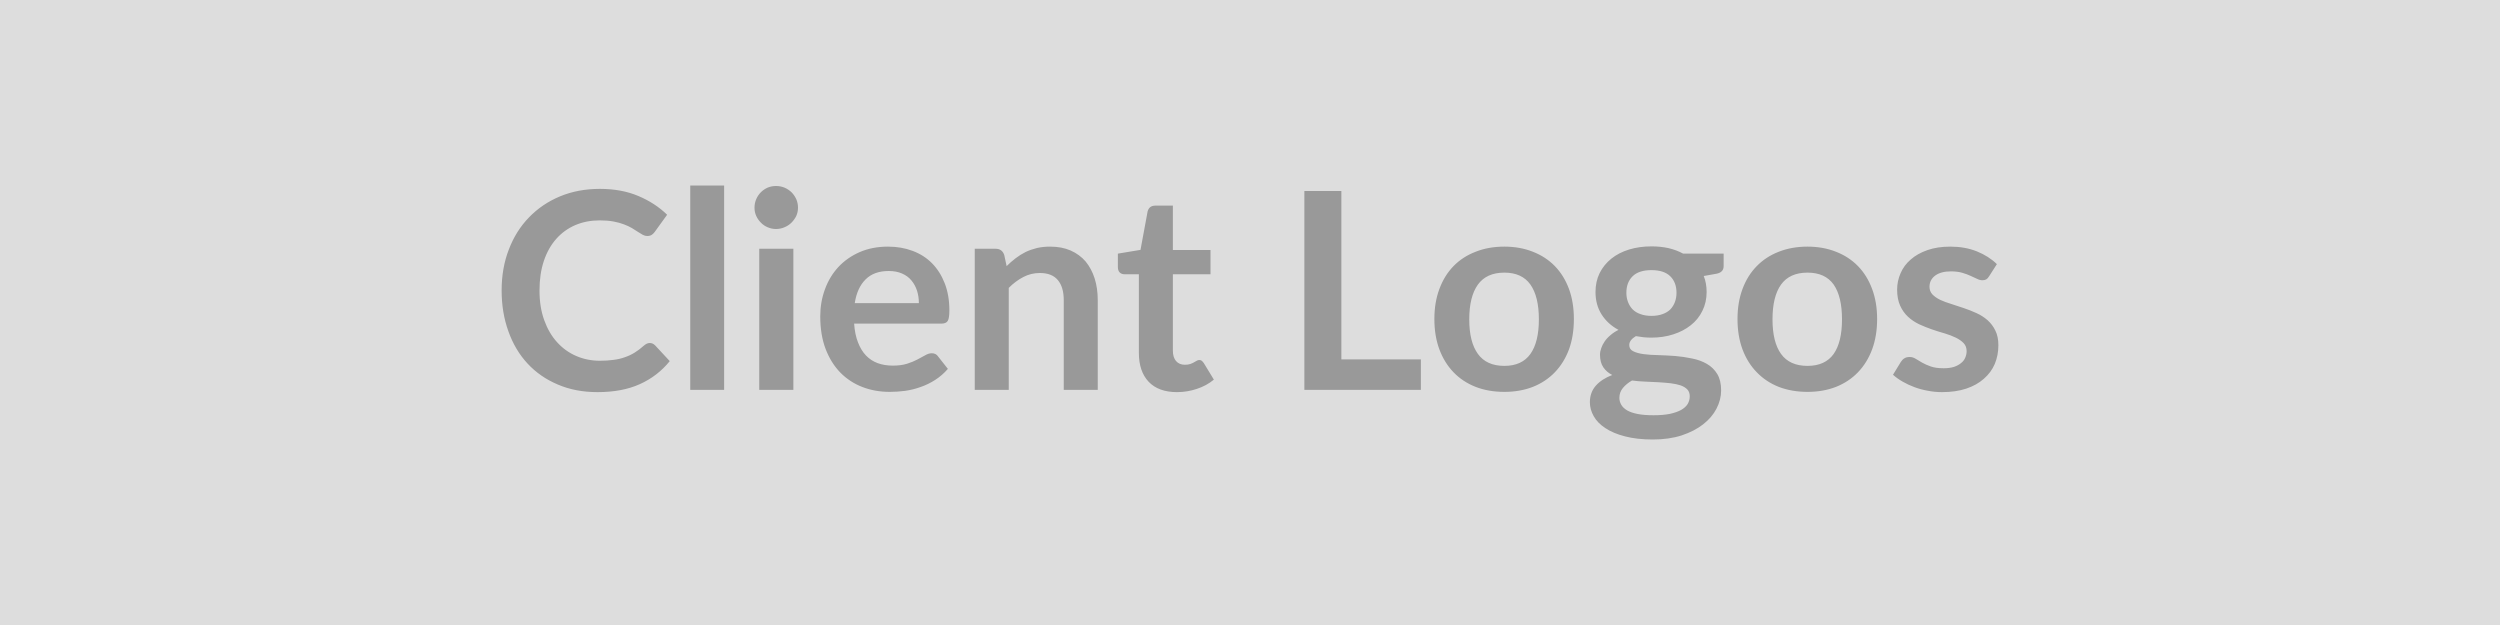 <svg xmlns="http://www.w3.org/2000/svg" width="200" height="50" viewBox="0 0 200 50"><rect width="100%" height="100%" fill="#DDDDDD"/><path fill="#999999" d="M51.98 27.44q.24 0 .43.19l1.17 1.26q-.97 1.2-2.39 1.84-1.41.64-3.39.64-1.77 0-3.18-.61-1.42-.6-2.42-1.68t-1.53-2.58q-.54-1.49-.54-3.26 0-1.8.58-3.29.57-1.49 1.61-2.56 1.04-1.08 2.48-1.68t3.19-.6q1.74 0 3.08.57 1.35.57 2.3 1.5l-.99 1.37q-.09.13-.23.23t-.38.1q-.16 0-.34-.09-.17-.1-.38-.23-.21-.14-.49-.31-.27-.16-.64-.3-.36-.14-.84-.23t-1.1-.09q-1.07 0-1.96.38-.88.38-1.52 1.1t-.99 1.76-.35 2.37q0 1.34.38 2.38.38 1.05 1.03 1.76.65.72 1.53 1.1t1.89.38q.6 0 1.09-.07.49-.06.9-.21.42-.14.79-.37.36-.22.73-.55.11-.1.23-.16t.25-.06m3.24-12.6h2.71v16.35h-2.71zm5.52 5.06h2.73v11.29h-2.73zm3.1-3.28q0 .35-.14.66-.15.3-.38.53-.24.24-.56.37-.32.14-.68.14-.35 0-.67-.14-.31-.13-.54-.37-.23-.23-.37-.53-.14-.31-.14-.66 0-.37.14-.69t.37-.55.54-.37q.32-.13.67-.13.36 0 .68.13.32.14.56.37.23.23.38.55.14.32.14.69m4.54 7.63h5.13q0-.53-.15-1-.15-.46-.45-.82-.29-.35-.75-.55t-1.06-.2q-1.18 0-1.85.67-.68.67-.87 1.9m6.93 1.64h-6.98q.06.87.31 1.5.24.63.63 1.04.4.42.94.62.55.2 1.21.2t1.14-.15.83-.34q.36-.19.63-.34.27-.16.52-.16.34 0 .51.26l.78.99q-.45.52-1.01.88t-1.17.57q-.61.22-1.25.31-.63.08-1.22.08-1.18 0-2.19-.39t-1.76-1.15q-.75-.77-1.18-1.89-.43-1.13-.43-2.61 0-1.16.38-2.18.37-1.01 1.07-1.77.7-.75 1.7-1.19 1.01-.44 2.27-.44 1.07 0 1.97.34.91.34 1.55.99.65.66 1.02 1.61t.37 2.17q0 .62-.13.83-.13.22-.51.22m5.03-5.49.19.89q.34-.34.72-.63t.8-.5q.42-.2.91-.32.48-.11 1.05-.11.93 0 1.64.31.72.32 1.2.88.47.57.72 1.35.25.79.25 1.74v7.18H85.1v-7.18q0-1.04-.47-1.6-.47-.57-1.44-.57-.71 0-1.32.32-.62.32-1.17.87v8.16h-2.72V19.9h1.67q.52 0 .69.5m13.82 10.97q-1.48 0-2.27-.83-.78-.83-.78-2.3v-6.3h-1.16q-.22 0-.37-.14-.15-.15-.15-.43v-1.08l1.81-.3.57-3.08q.06-.22.21-.34.16-.12.4-.12h1.41V20h3.01v1.94h-3.01v6.12q0 .52.25.82.26.3.71.3.26 0 .43-.06t.29-.13q.13-.07.23-.13t.2-.06q.12 0 .2.06.07.06.16.18l.81 1.33q-.59.49-1.36.74-.77.26-1.59.26m13.15-2.62h6.36v2.44h-9.32V15.28h2.96zm13.04-9.02q1.25 0 2.28.41 1.03.4 1.76 1.15t1.13 1.83q.39 1.07.39 2.4 0 1.35-.39 2.43-.4 1.07-1.13 1.83t-1.76 1.17q-1.03.4-2.28.4-1.27 0-2.3-.4-1.04-.41-1.77-1.17t-1.13-1.83q-.4-1.08-.4-2.43 0-1.33.4-2.4.4-1.08 1.13-1.83t1.77-1.15q1.03-.41 2.3-.41m0 9.54q1.4 0 2.08-.95t.68-2.77q0-1.83-.68-2.79-.68-.95-2.08-.95-1.43 0-2.12.96t-.69 2.78q0 1.81.69 2.76.69.96 2.12.96m11.77-4q.5 0 .88-.14.37-.13.62-.37.24-.25.37-.59t.13-.75q0-.83-.5-1.32t-1.5-.49q-1.01 0-1.51.49t-.5 1.32q0 .4.13.74t.37.59q.25.25.63.38.38.14.88.14m3.06 6.43q0-.33-.19-.54-.2-.21-.54-.33-.34-.11-.8-.17-.46-.05-.97-.08t-1.05-.05q-.55-.02-1.07-.09-.45.26-.73.6t-.28.79q0 .29.15.55t.47.45q.33.19.85.29.51.1 1.26.1.76 0 1.31-.11.55-.12.91-.32.35-.2.52-.48.16-.28.16-.61m-.53-11.41h3.24v1.01q0 .49-.58.6l-1.01.18q.23.58.23 1.28 0 .83-.34 1.51-.33.68-.93 1.15-.59.47-1.4.73t-1.74.26q-.33 0-.64-.03-.31-.04-.61-.09-.53.32-.53.71 0 .35.32.5.31.16.83.23t1.18.08q.66.02 1.35.07.69.06 1.35.2.66.13 1.18.43t.83.81.31 1.31q0 .75-.37 1.46-.36.7-1.06 1.25t-1.72.89q-1.02.33-2.31.33-1.28 0-2.23-.25-.94-.24-1.57-.66-.63-.41-.93-.95-.31-.54-.31-1.12 0-.79.48-1.33.47-.53 1.31-.85-.45-.23-.71-.61-.27-.39-.27-1.02 0-.25.1-.52.09-.27.27-.53.18-.27.46-.5.27-.24.65-.43-.86-.46-1.35-1.23t-.49-1.8q0-.84.33-1.51.34-.68.94-1.16t1.42-.73 1.79-.25q.72 0 1.36.14.64.15 1.17.44m9.95-.56q1.25 0 2.28.41 1.03.4 1.76 1.15t1.13 1.83q.4 1.07.4 2.4 0 1.35-.4 2.43-.4 1.07-1.13 1.83t-1.76 1.17q-1.03.4-2.28.4-1.26 0-2.3-.4-1.03-.41-1.76-1.17-.74-.76-1.14-1.83-.4-1.08-.4-2.43 0-1.33.4-2.4.4-1.08 1.14-1.83.73-.75 1.76-1.15 1.04-.41 2.3-.41m0 9.54q1.41 0 2.09-.95.67-.95.67-2.77 0-1.83-.67-2.79-.68-.95-2.09-.95-1.43 0-2.12.96-.68.96-.68 2.78 0 1.81.68 2.76.69.96 2.12.96m15.15-8.14-.62.97q-.11.18-.23.25t-.31.07q-.2 0-.42-.11-.23-.11-.52-.24-.3-.14-.68-.25t-.9-.11q-.8 0-1.26.34-.45.34-.45.89 0 .36.23.61.24.25.63.44.39.18.89.33.49.15 1 .33.51.17 1.01.4.49.22.89.57.39.35.62.83.24.48.24 1.17 0 .81-.29 1.5-.29.68-.87 1.18-.57.51-1.41.79t-1.94.28q-.58 0-1.14-.11-.56-.1-1.07-.29t-.94-.44q-.44-.25-.77-.55l.63-1.03q.12-.19.29-.29.16-.1.41-.1.26 0 .48.14.23.15.52.31.3.17.7.31t1.02.14q.48 0 .83-.11.35-.12.57-.31.23-.18.33-.43.11-.25.11-.51 0-.4-.24-.65t-.63-.44-.89-.34q-.5-.14-1.02-.32t-1.02-.41q-.5-.24-.89-.6t-.63-.89-.24-1.28q0-.69.28-1.32.27-.63.81-1.09.53-.47 1.33-.75.79-.28 1.84-.28 1.17 0 2.12.38.96.39 1.6 1.02"/></svg>